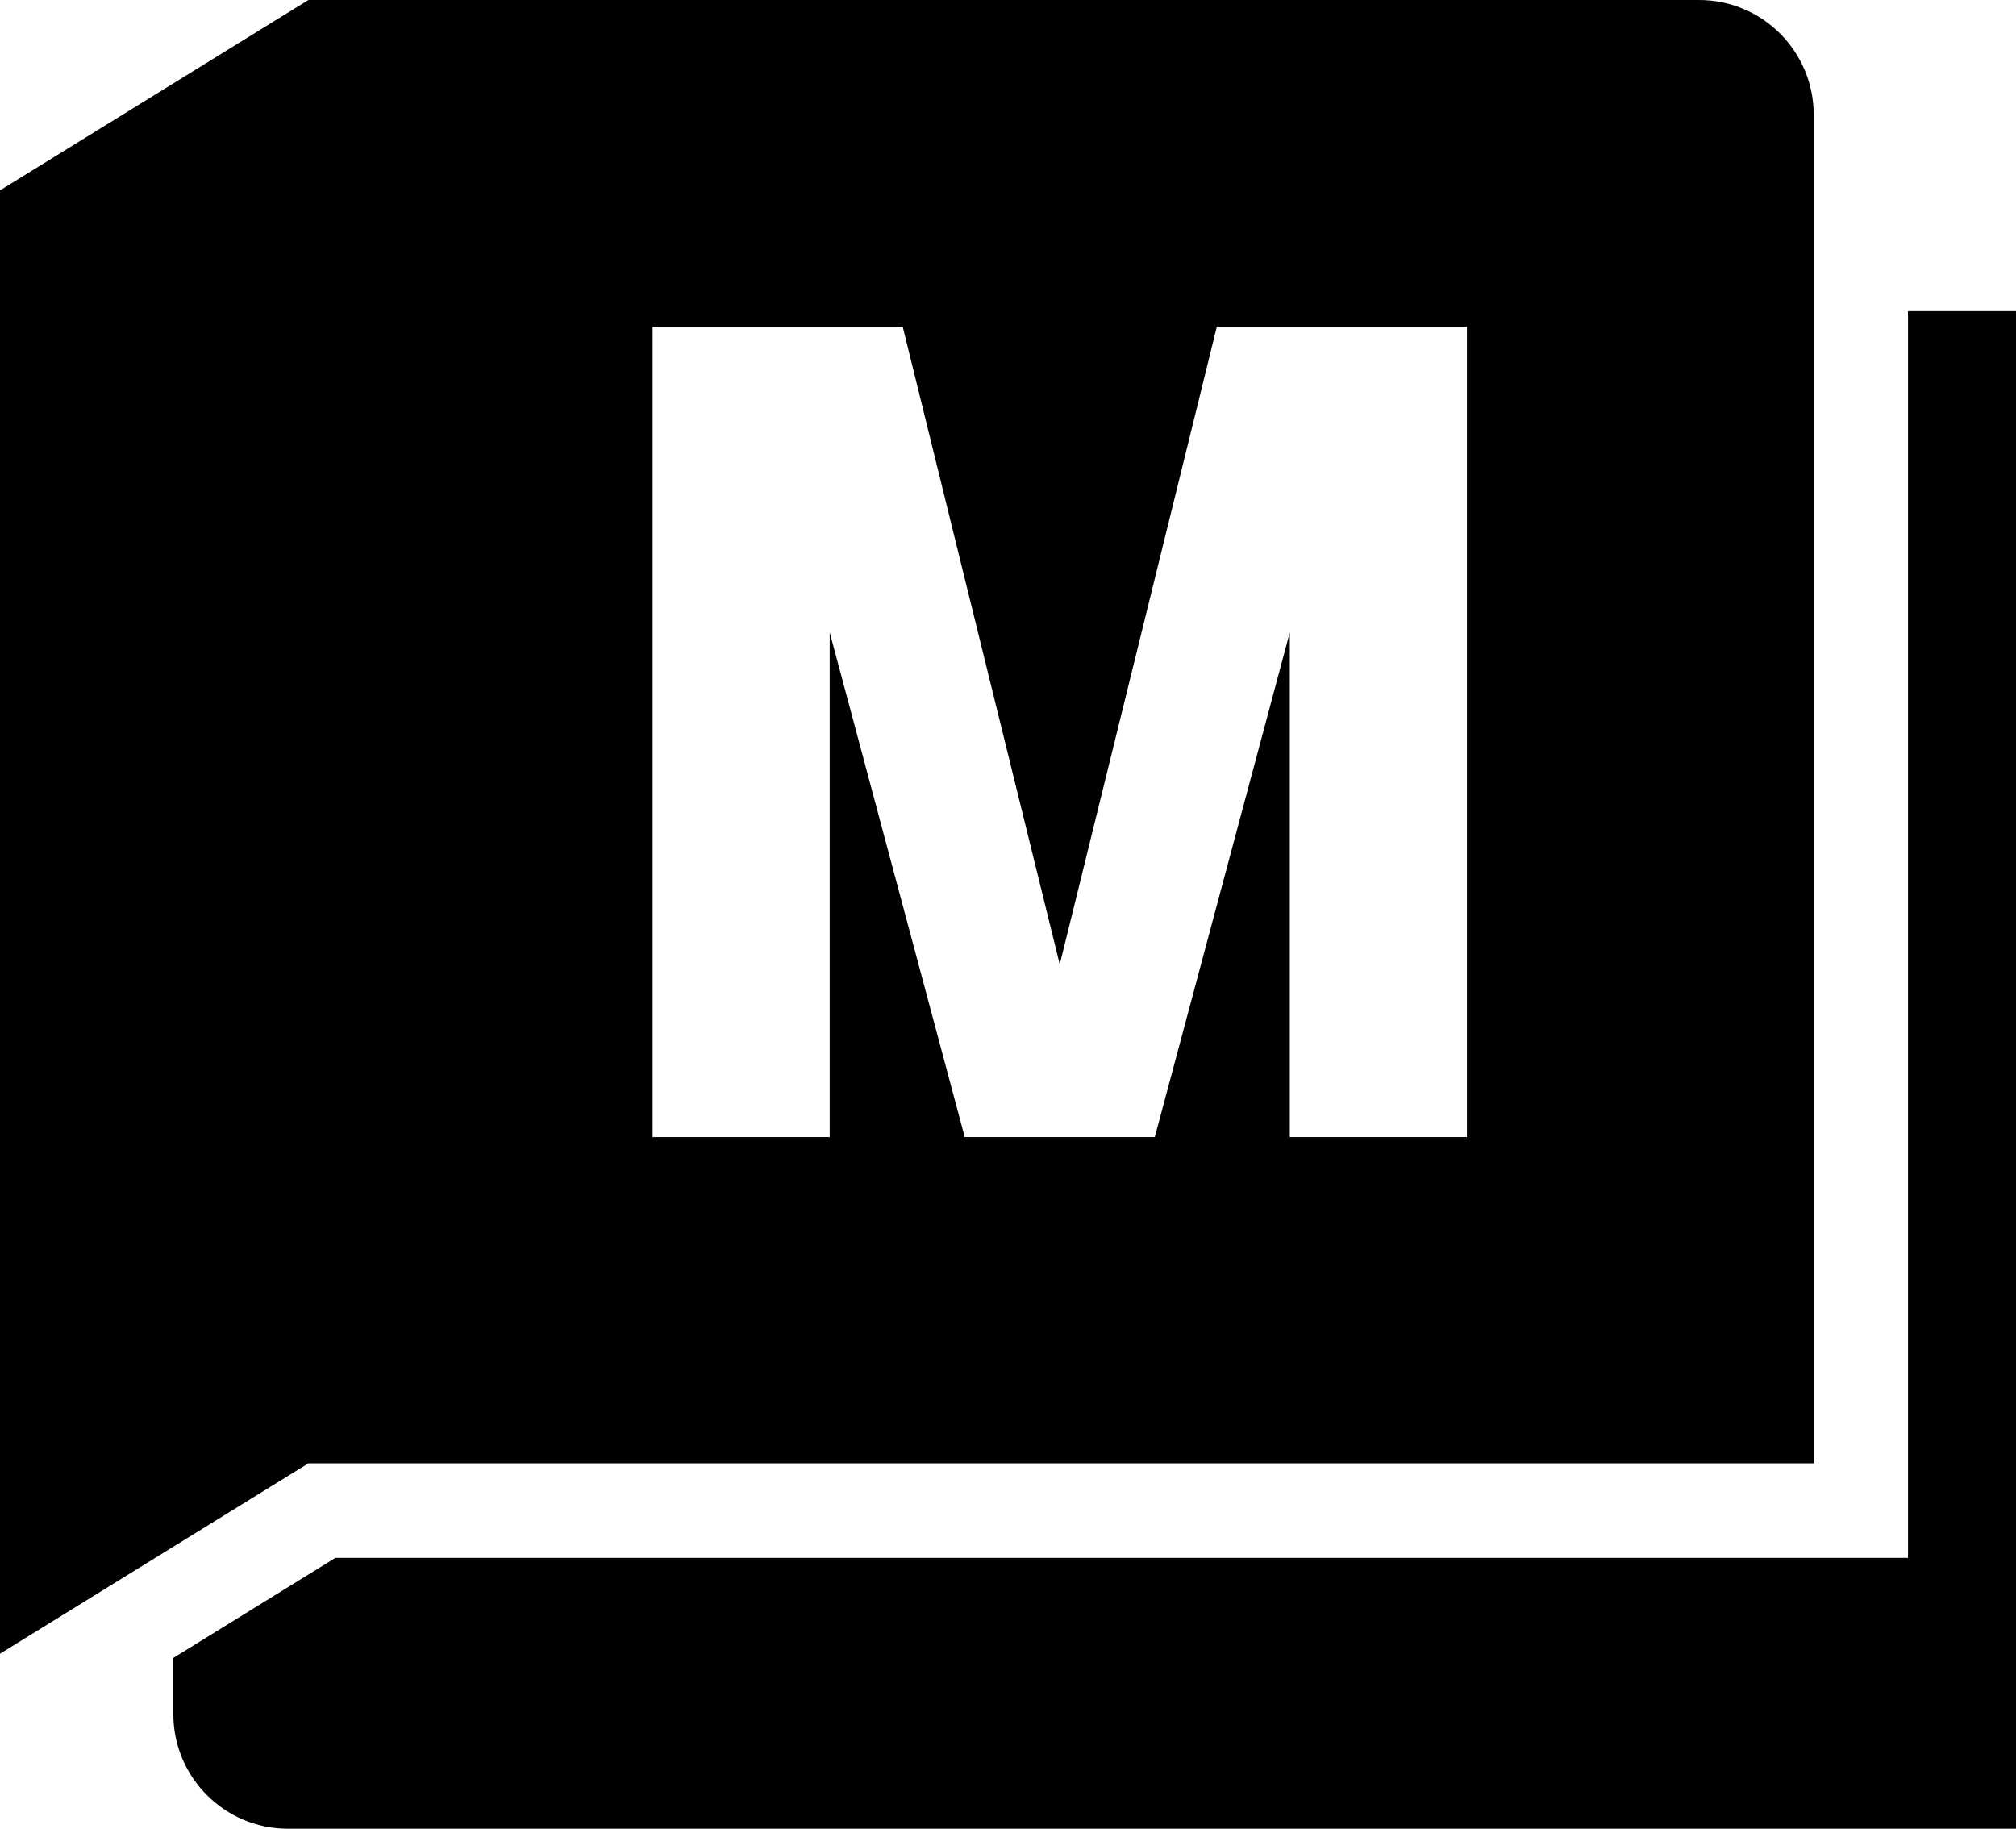 <?xml version="1.0" encoding="UTF-8"?>
<svg id="maya" xmlns="http://www.w3.org/2000/svg" viewBox="0 0 128.001 116.107">
  <path id="path28" d="m19.582,0L0,12.088v92.906l19.582-12.088h95.574V7.278c0-4.018-3.262-7.278-7.278-7.278H19.582Zm21.855,20.752h15.882l9.968,40.479,9.97-40.479h15.88v51.443h-11.244v-32.047l-8.572,32.047h-12.066l-8.574-32.047v32.047h-11.244s0-51.443,0-51.443Zm79.706-.994v79.152H21.294l-10.288,6.35v3.568c0,4.016,3.26,7.278,7.278,7.278h109.717V19.758h-6.86.002Z"/>
</svg>